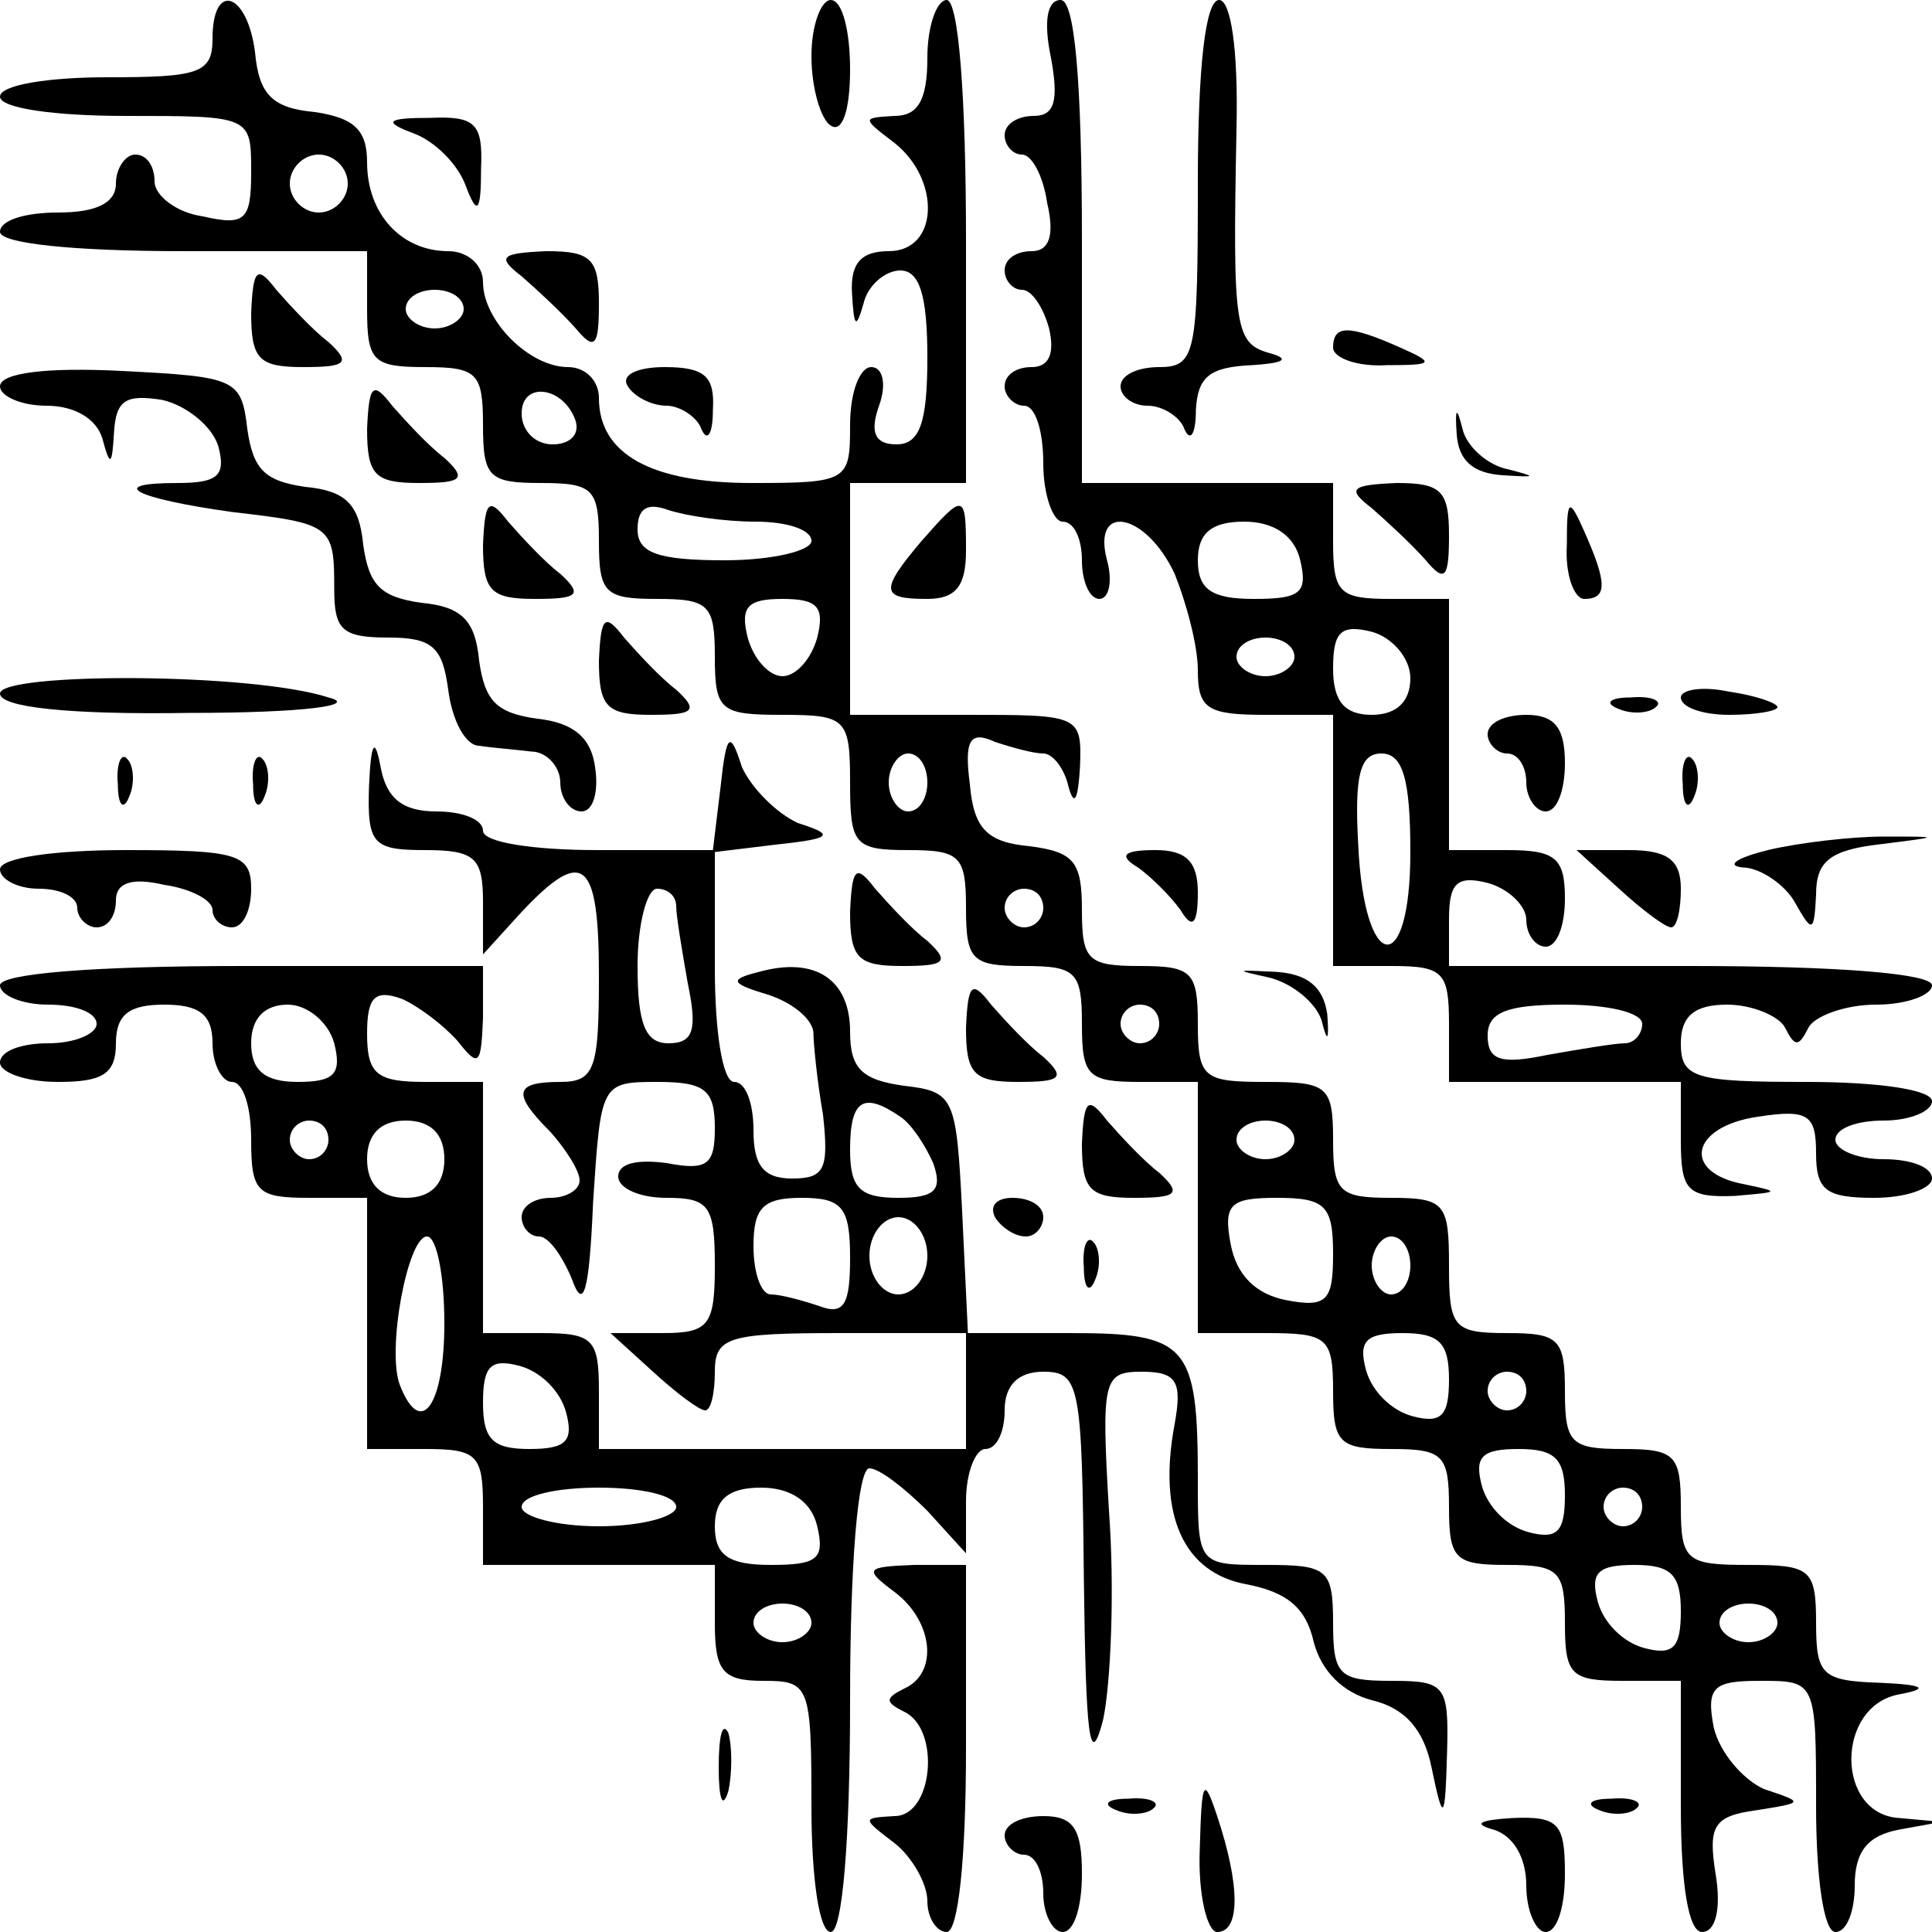 <?xml version="1.0" standalone="no"?>
<!DOCTYPE svg PUBLIC "-//W3C//DTD SVG 20010904//EN"
 "http://www.w3.org/TR/2001/REC-SVG-20010904/DTD/svg10.dtd">
<svg version="1.0" xmlns="http://www.w3.org/2000/svg"
 width="100pt" height="100pt" viewBox="0 0 100 100"
 preserveAspectRatio="xMidYMid meet">
<g transform="translate(0,100) scale(0.1,-0.1)"
fill="#000000" stroke="none">
<path d="M110 980 c0 -18 -7 -20 -55 -20 -30 0 -55 -4 -55 -10 0 -6 28 -10 65
-10 65 0 65 0 65 -29 0 -25 -3 -28 -25 -23 -14 2 -25 11 -25 18 0 8 -4 14 -10
14 -5 0 -10 -7 -10 -15 0 -10 -10 -15 -30 -15 -17 0 -30 -4 -30 -10 0 -6 38
-10 95 -10 l95 0 0 -30 c0 -27 3 -30 30 -30 27 0 30 -3 30 -30 0 -27 3 -30 30
-30 27 0 30 -3 30 -30 0 -27 3 -30 30 -30 27 0 30 -3 30 -30 0 -28 3 -30 35
-30 33 0 35 -2 35 -35 0 -32 2 -35 30 -35 27 0 30 -3 30 -30 0 -27 3 -30 30
-30 27 0 30 -3 30 -30 0 -27 3 -30 30 -30 l30 0 0 -65 0 -65 35 0 c32 0 35 -2
35 -30 0 -27 3 -30 30 -30 27 0 30 -3 30 -30 0 -27 3 -30 30 -30 27 0 30 -3
30 -30 0 -27 3 -30 30 -30 l30 0 0 -65 c0 -41 4 -65 11 -65 7 0 10 12 7 30 -4
25 -1 30 21 33 25 4 25 4 4 11 -11 5 -23 19 -26 32 -4 21 0 24 24 24 29 0 29
0 29 -65 0 -37 4 -65 10 -65 6 0 10 11 10 24 0 18 7 26 23 29 l22 4 -22 2
c-33 2 -33 58 0 64 16 3 13 5 -10 6 -30 1 -33 4 -33 31 0 28 -3 30 -35 30 -32
0 -35 2 -35 30 0 27 -3 30 -30 30 -27 0 -30 3 -30 30 0 27 -3 30 -30 30 -28 0
-30 3 -30 35 0 32 -2 35 -30 35 -27 0 -30 3 -30 30 0 28 -3 30 -35 30 -32 0
-35 2 -35 30 0 27 -3 30 -30 30 -27 0 -30 3 -30 29 0 25 -4 30 -27 33 -22 2
-29 9 -31 32 -3 23 0 28 13 22 9 -3 20 -6 25 -6 5 0 11 -8 13 -17 3 -11 5 -7
6 10 1 27 0 27 -59 27 l-60 0 0 60 0 60 30 0 30 0 0 125 c0 77 -4 125 -10 125
-5 0 -10 -13 -10 -30 0 -22 -5 -30 -17 -30 -17 -1 -17 -1 0 -14 24 -19 23 -56
-3 -56 -14 0 -20 -6 -19 -22 1 -17 2 -19 6 -5 2 9 11 17 19 17 10 0 14 -13 14
-45 0 -34 -4 -45 -16 -45 -11 0 -14 6 -9 20 4 11 2 20 -4 20 -6 0 -11 -13 -11
-30 0 -29 -1 -30 -51 -30 -52 0 -79 15 -79 44 0 9 -7 16 -16 16 -20 0 -44 24
-44 44 0 9 -8 16 -18 16 -24 0 -42 19 -42 46 0 17 -7 23 -27 26 -22 2 -29 9
-31 31 -4 31 -22 37 -22 7z m70 -75 c0 -8 -7 -15 -15 -15 -8 0 -15 7 -15 15 0
8 7 15 15 15 8 0 15 -7 15 -15z m60 -65 c0 -5 -7 -10 -15 -10 -8 0 -15 5 -15
10 0 6 7 10 15 10 8 0 15 -4 15 -10z m58 -58 c2 -7 -3 -12 -12 -12 -9 0 -16 7
-16 16 0 17 22 14 28 -4z m93 -52 c16 0 29 -4 29 -10 0 -5 -20 -10 -45 -10
-35 0 -45 4 -45 16 0 11 5 14 16 10 9 -3 29 -6 45 -6z m32 -60 c-3 -11 -11
-20 -18 -20 -7 0 -15 9 -18 20 -4 16 0 20 18 20 18 0 22 -4 18 -20z m57 -75
c0 -8 -4 -15 -10 -15 -5 0 -10 7 -10 15 0 8 5 15 10 15 6 0 10 -7 10 -15z m60
-65 c0 -5 -4 -10 -10 -10 -5 0 -10 5 -10 10 0 6 5 10 10 10 6 0 10 -4 10 -10z
m60 -60 c0 -5 -4 -10 -10 -10 -5 0 -10 5 -10 10 0 6 5 10 10 10 6 0 10 -4 10
-10z m70 -60 c0 -5 -7 -10 -15 -10 -8 0 -15 5 -15 10 0 6 7 10 15 10 8 0 15
-4 15 -10z m20 -59 c0 -24 -3 -28 -24 -24 -16 3 -26 13 -29 29 -4 21 0 24 24
24 25 0 29 -4 29 -29z m40 -6 c0 -8 -4 -15 -10 -15 -5 0 -10 7 -10 15 0 8 5
15 10 15 6 0 10 -7 10 -15z m20 -59 c0 -19 -4 -23 -19 -19 -11 3 -21 13 -24
24 -4 15 0 19 19 19 19 0 24 -5 24 -24z m40 -6 c0 -5 -4 -10 -10 -10 -5 0 -10
5 -10 10 0 6 5 10 10 10 6 0 10 -4 10 -10z m20 -54 c0 -19 -4 -23 -19 -19 -11
3 -21 13 -24 24 -4 15 0 19 19 19 19 0 24 -5 24 -24z m40 -6 c0 -5 -4 -10 -10
-10 -5 0 -10 5 -10 10 0 6 5 10 10 10 6 0 10 -4 10 -10z m20 -54 c0 -19 -4
-23 -19 -19 -11 3 -21 13 -24 24 -4 15 0 19 19 19 19 0 24 -5 24 -24z m50 -6
c0 -5 -7 -10 -15 -10 -8 0 -15 5 -15 10 0 6 7 10 15 10 8 0 15 -4 15 -10z"/>
<path d="M420 971 c0 -17 5 -33 10 -36 6 -4 10 8 10 29 0 20 -4 36 -10 36 -5
0 -10 -13 -10 -29z"/>
<path d="M544 970 c4 -22 2 -30 -9 -30 -8 0 -15 -4 -15 -10 0 -5 4 -10 9 -10
5 0 11 -11 13 -25 4 -17 1 -25 -8 -25 -8 0 -14 -4 -14 -10 0 -5 4 -10 9 -10 5
0 11 -9 14 -20 3 -13 0 -20 -9 -20 -8 0 -14 -4 -14 -10 0 -5 5 -10 10 -10 6 0
10 -13 10 -30 0 -16 5 -30 10 -30 6 0 10 -9 10 -20 0 -11 4 -20 9 -20 5 0 7 9
4 20 -8 30 20 25 35 -7 6 -15 12 -37 12 -50 0 -20 5 -23 35 -23 l35 0 0 -65 0
-65 30 0 c27 0 30 -3 30 -30 l0 -30 60 0 60 0 0 -30 c0 -26 3 -30 28 -29 23 2
24 2 5 6 -33 6 -28 30 7 35 26 4 30 1 30 -19 0 -19 5 -23 30 -23 17 0 30 5 30
10 0 6 -11 10 -25 10 -14 0 -25 5 -25 10 0 6 11 10 25 10 14 0 25 5 25 10 0 6
-28 10 -65 10 -58 0 -65 2 -65 20 0 14 7 20 24 20 13 0 27 -6 30 -12 5 -10 7
-10 12 0 3 6 19 12 35 12 16 0 29 5 29 10 0 6 -48 10 -125 10 l-125 0 0 24 c0
19 4 23 20 19 11 -3 20 -12 20 -19 0 -8 5 -14 10 -14 6 0 10 11 10 25 0 21 -5
25 -30 25 l-30 0 0 65 0 65 -30 0 c-27 0 -30 3 -30 30 l0 30 -65 0 -65 0 0
125 c0 86 -4 125 -11 125 -7 0 -9 -11 -5 -30z m129 -260 c4 -17 0 -20 -24 -20
-22 0 -29 5 -29 20 0 14 7 20 24 20 15 0 26 -7 29 -20z m57 -61 c0 -12 -7 -19
-20 -19 -14 0 -20 7 -20 24 0 19 4 23 20 19 11 -3 20 -14 20 -24z m-60 11 c0
-5 -7 -10 -15 -10 -8 0 -15 5 -15 10 0 6 7 10 15 10 8 0 15 -4 15 -10z m60
-101 c0 -66 -24 -63 -27 4 -2 36 1 47 12 47 11 0 15 -13 15 -51z m120 -89 c0
-5 -4 -10 -9 -10 -5 0 -23 -3 -40 -6 -24 -5 -31 -3 -31 10 0 12 10 16 40 16
22 0 40 -4 40 -10z"/>
<path d="M620 905 c0 -88 -1 -95 -20 -95 -11 0 -20 -4 -20 -10 0 -5 6 -10 14
-10 8 0 17 -6 19 -12 3 -7 6 -3 6 10 1 17 7 22 29 23 16 1 20 3 10 6 -19 5
-20 12 -18 116 1 42 -3 67 -9 67 -7 0 -11 -34 -11 -95z"/>
<path d="M214 931 c11 -4 23 -16 27 -27 6 -16 8 -14 8 9 1 23 -3 27 -26 26
-23 0 -25 -2 -9 -8z"/>
<path d="M270 857 c8 -7 21 -19 28 -27 10 -12 12 -9 12 13 0 23 -4 27 -27 27
-24 -1 -26 -3 -13 -13z"/>
<path d="M130 838 c0 -24 4 -28 27 -28 22 0 25 2 13 13 -8 6 -20 19 -27 27
-10 13 -12 11 -13 -12z"/>
<path d="M690 820 c0 -5 12 -10 28 -9 24 0 25 1 7 9 -27 12 -35 12 -35 0z"/>
<path d="M0 800 c0 -5 11 -10 24 -10 15 0 26 -7 29 -17 4 -15 5 -14 6 3 1 17
6 20 25 17 13 -3 26 -14 29 -24 4 -15 0 -19 -21 -19 -38 0 -22 -8 28 -15 52
-6 53 -7 53 -40 0 -21 4 -25 28 -25 23 0 28 -5 31 -27 2 -16 9 -29 16 -29 6
-1 19 -2 27 -3 8 0 15 -8 15 -16 0 -8 5 -15 11 -15 6 0 9 10 7 23 -2 15 -11
23 -30 25 -21 3 -27 9 -30 30 -2 21 -9 28 -30 30 -21 3 -27 9 -30 30 -2 21 -9
28 -30 30 -21 3 -27 9 -30 30 -3 26 -6 27 -65 30 -39 2 -63 -1 -63 -8z"/>
<path d="M325 800 c3 -5 12 -10 20 -10 7 0 16 -6 18 -12 3 -7 6 -3 6 10 1 17
-4 22 -25 22 -14 0 -23 -4 -19 -10z"/>
<path d="M190 778 c0 -24 4 -28 27 -28 22 0 25 2 13 13 -8 6 -20 19 -27 27
-10 13 -12 11 -13 -12z"/>
<path d="M754 775 c1 -13 8 -20 24 -21 17 -1 18 -1 3 3 -11 2 -22 12 -24 21
-3 12 -4 11 -3 -3z"/>
<path d="M710 737 c8 -7 21 -19 28 -27 10 -12 12 -9 12 13 0 23 -4 27 -27 27
-24 -1 -26 -3 -13 -13z"/>
<path d="M250 718 c0 -24 4 -28 27 -28 22 0 25 2 13 13 -8 6 -20 19 -27 27
-10 13 -12 11 -13 -12z"/>
<path d="M477 720 c-22 -26 -21 -30 3 -30 15 0 20 7 20 25 0 30 -1 30 -23 5z"/>
<path d="M811 718 c-1 -16 4 -28 9 -28 12 0 12 8 0 35 -8 18 -9 17 -9 -7z"/>
<path d="M310 658 c0 -24 4 -28 27 -28 22 0 25 2 13 13 -8 6 -20 19 -27 27
-10 13 -12 11 -13 -12z"/>
<path d="M0 641 c0 -7 35 -11 98 -10 60 0 88 4 72 8 -40 13 -170 13 -170 2z"/>
<path d="M870 639 c0 -5 11 -9 25 -9 14 0 25 2 25 4 0 2 -11 6 -25 8 -14 3
-25 1 -25 -3z"/>
<path d="M838 633 c7 -3 16 -2 19 1 4 3 -2 6 -13 5 -11 0 -14 -3 -6 -6z"/>
<path d="M770 620 c0 -5 5 -10 10 -10 6 0 10 -7 10 -15 0 -8 5 -15 10 -15 6 0
10 11 10 25 0 18 -5 25 -20 25 -11 0 -20 -4 -20 -10z"/>
<path d="M191 593 c-1 -30 2 -33 29 -33 26 0 30 -4 30 -27 l0 -27 20 22 c32
34 40 27 40 -33 0 -48 -2 -55 -20 -55 -24 0 -25 -6 -5 -26 8 -9 15 -20 15 -25
0 -5 -7 -9 -15 -9 -8 0 -15 -4 -15 -10 0 -5 4 -10 9 -10 5 0 12 -10 17 -22 6
-17 9 -7 11 40 4 61 4 62 33 62 25 0 30 -4 30 -24 0 -19 -4 -22 -25 -18 -15 2
-25 0 -25 -7 0 -6 11 -11 25 -11 22 0 25 -4 25 -35 0 -31 -3 -35 -27 -35 l-27
0 22 -20 c12 -11 24 -20 27 -20 3 0 5 9 5 20 0 18 7 20 65 20 l65 0 0 -30 0
-30 -95 0 -95 0 0 30 c0 27 -3 30 -30 30 l-30 0 0 65 0 65 -30 0 c-25 0 -30 4
-30 25 0 19 4 23 18 18 9 -4 22 -14 29 -22 11 -14 12 -12 13 12 l0 27 -125 0
c-77 0 -125 -4 -125 -10 0 -5 11 -10 25 -10 14 0 25 -4 25 -10 0 -5 -11 -10
-25 -10 -14 0 -25 -4 -25 -10 0 -5 13 -10 30 -10 23 0 30 4 30 20 0 15 7 20
25 20 18 0 25 -5 25 -20 0 -11 5 -20 10 -20 6 0 10 -13 10 -30 0 -27 3 -30 30
-30 l30 0 0 -65 0 -65 30 0 c27 0 30 -3 30 -30 l0 -30 60 0 60 0 0 -30 c0 -25
4 -30 25 -30 24 0 25 -2 25 -65 0 -37 4 -65 10 -65 6 0 10 47 10 120 0 70 4
120 10 120 5 0 18 -10 30 -22 l20 -22 0 27 c0 15 5 27 10 27 6 0 10 9 10 20 0
13 7 20 20 20 19 0 20 -7 21 -107 1 -82 3 -100 10 -73 4 19 6 68 3 108 -4 68
-3 72 17 72 18 0 21 -5 17 -27 -9 -48 5 -77 37 -83 21 -4 31 -12 35 -30 4 -15
15 -26 30 -30 17 -4 27 -15 31 -35 6 -29 7 -28 8 8 1 35 -1 37 -29 37 -27 0
-30 3 -30 30 0 28 -3 30 -35 30 -35 0 -35 0 -35 44 0 70 -5 76 -66 76 l-53 0
-3 63 c-3 59 -4 62 -30 65 -22 3 -28 9 -28 28 0 27 -18 39 -47 31 -16 -4 -15
-6 5 -12 12 -4 22 -12 23 -19 0 -6 2 -26 5 -43 3 -28 1 -33 -16 -33 -15 0 -20
7 -20 25 0 14 -4 25 -10 25 -6 0 -10 26 -10 59 l0 60 33 4 c28 3 29 5 10 11
-11 5 -24 18 -29 29 -6 19 -8 18 -11 -10 l-4 -33 -60 0 c-33 0 -59 4 -59 10 0
6 -11 10 -24 10 -18 0 -26 7 -29 23 -3 16 -5 13 -6 -10z m159 -62 c0 -5 3 -23
6 -40 5 -24 3 -31 -10 -31 -12 0 -16 10 -16 40 0 22 5 40 10 40 6 0 10 -4 10
-9z m-177 -71 c4 -16 0 -20 -19 -20 -17 0 -24 6 -24 20 0 13 7 20 19 20 10 0
21 -9 24 -20z m293 -38 c6 -4 13 -15 17 -24 5 -14 1 -18 -18 -18 -20 0 -25 5
-25 25 0 26 7 30 26 17z m-296 -12 c0 -5 -4 -10 -10 -10 -5 0 -10 5 -10 10 0
6 5 10 10 10 6 0 10 -4 10 -10z m60 -10 c0 -13 -7 -20 -20 -20 -13 0 -20 7
-20 20 0 13 7 20 20 20 13 0 20 -7 20 -20z m210 -51 c0 -24 -3 -30 -16 -25 -9
3 -20 6 -25 6 -5 0 -9 11 -9 25 0 20 5 25 25 25 21 0 25 -5 25 -31z m40 1 c0
-11 -7 -20 -15 -20 -8 0 -15 9 -15 20 0 11 7 20 15 20 8 0 15 -9 15 -20z
m-250 -35 c0 -42 -12 -60 -23 -32 -7 18 4 77 14 77 5 0 9 -20 9 -45z m63 -46
c4 -15 0 -19 -19 -19 -19 0 -24 5 -24 24 0 19 4 23 19 19 11 -3 21 -13 24 -24z
m57 -49 c0 -5 -18 -10 -40 -10 -22 0 -40 5 -40 10 0 6 18 10 40 10 22 0 40 -4
40 -10z m73 -10 c4 -17 0 -20 -24 -20 -22 0 -29 5 -29 20 0 14 7 20 24 20 15
0 26 -7 29 -20z m-3 -50 c0 -5 -7 -10 -15 -10 -8 0 -15 5 -15 10 0 6 7 10 15
10 8 0 15 -4 15 -10z"/>
<path d="M61 594 c0 -11 3 -14 6 -6 3 7 2 16 -1 19 -3 4 -6 -2 -5 -13z"/>
<path d="M131 594 c0 -11 3 -14 6 -6 3 7 2 16 -1 19 -3 4 -6 -2 -5 -13z"/>
<path d="M871 594 c0 -11 3 -14 6 -6 3 7 2 16 -1 19 -3 4 -6 -2 -5 -13z"/>
<path d="M915 560 c-16 -4 -22 -8 -13 -9 9 0 22 -9 27 -18 9 -16 10 -16 11 4
0 17 7 23 33 26 32 4 32 4 2 4 -16 0 -43 -3 -60 -7z"/>
<path d="M0 550 c0 -5 9 -10 20 -10 11 0 20 -4 20 -10 0 -5 5 -10 10 -10 6 0
10 6 10 14 0 9 8 12 25 8 14 -2 25 -8 25 -13 0 -5 5 -9 10 -9 6 0 10 9 10 20
0 18 -7 20 -65 20 -37 0 -65 -4 -65 -10z"/>
<path d="M589 551 c7 -5 17 -15 22 -22 6 -10 9 -8 9 9 0 16 -6 22 -22 22 -17
0 -19 -3 -9 -9z"/>
<path d="M838 540 c12 -11 24 -20 27 -20 3 0 5 9 5 20 0 15 -7 20 -27 20 l-27
0 22 -20z"/>
<path d="M440 528 c0 -24 4 -28 27 -28 22 0 25 2 13 13 -8 6 -20 19 -27 27
-10 13 -12 11 -13 -12z"/>
<path d="M657 494 c12 -3 24 -13 27 -22 3 -12 4 -11 3 3 -2 14 -10 21 -27 22
-21 1 -21 1 -3 -3z"/>
<path d="M500 468 c0 -24 4 -28 27 -28 22 0 25 2 13 13 -8 6 -20 19 -27 27
-10 13 -12 11 -13 -12z"/>
<path d="M560 408 c0 -24 4 -28 27 -28 22 0 25 2 13 13 -8 6 -20 19 -27 27
-10 13 -12 11 -13 -12z"/>
<path d="M515 370 c3 -5 10 -10 16 -10 5 0 9 5 9 10 0 6 -7 10 -16 10 -8 0
-12 -4 -9 -10z"/>
<path d="M561 344 c0 -11 3 -14 6 -6 3 7 2 16 -1 19 -3 4 -6 -2 -5 -13z"/>
<path d="M463 176 c20 -15 23 -42 5 -50 -10 -5 -10 -7 0 -12 19 -9 15 -54 -5
-54 -17 -1 -17 -1 0 -14 9 -7 17 -21 17 -30 0 -9 5 -16 10 -16 6 0 10 38 10
95 l0 95 -27 0 c-25 -1 -26 -2 -10 -14z"/>
<path d="M372 85 c0 -16 2 -22 5 -12 2 9 2 23 0 30 -3 6 -5 -1 -5 -18z"/>
<path d="M621 43 c-1 -24 4 -43 9 -43 12 0 12 24 0 60 -7 21 -8 19 -9 -17z"/>
<path d="M578 63 c7 -3 16 -2 19 1 4 3 -2 6 -13 5 -11 0 -14 -3 -6 -6z"/>
<path d="M828 63 c7 -3 16 -2 19 1 4 3 -2 6 -13 5 -11 0 -14 -3 -6 -6z"/>
<path d="M520 50 c0 -5 5 -10 10 -10 6 0 10 -9 10 -20 0 -11 5 -20 10 -20 6 0
10 13 10 30 0 23 -4 30 -20 30 -11 0 -20 -4 -20 -10z"/>
<path d="M773 53 c10 -3 17 -14 17 -29 0 -13 5 -24 10 -24 6 0 10 13 10 30 0
26 -3 30 -27 29 -17 -1 -21 -3 -10 -6z"/>
</g>
</svg>

